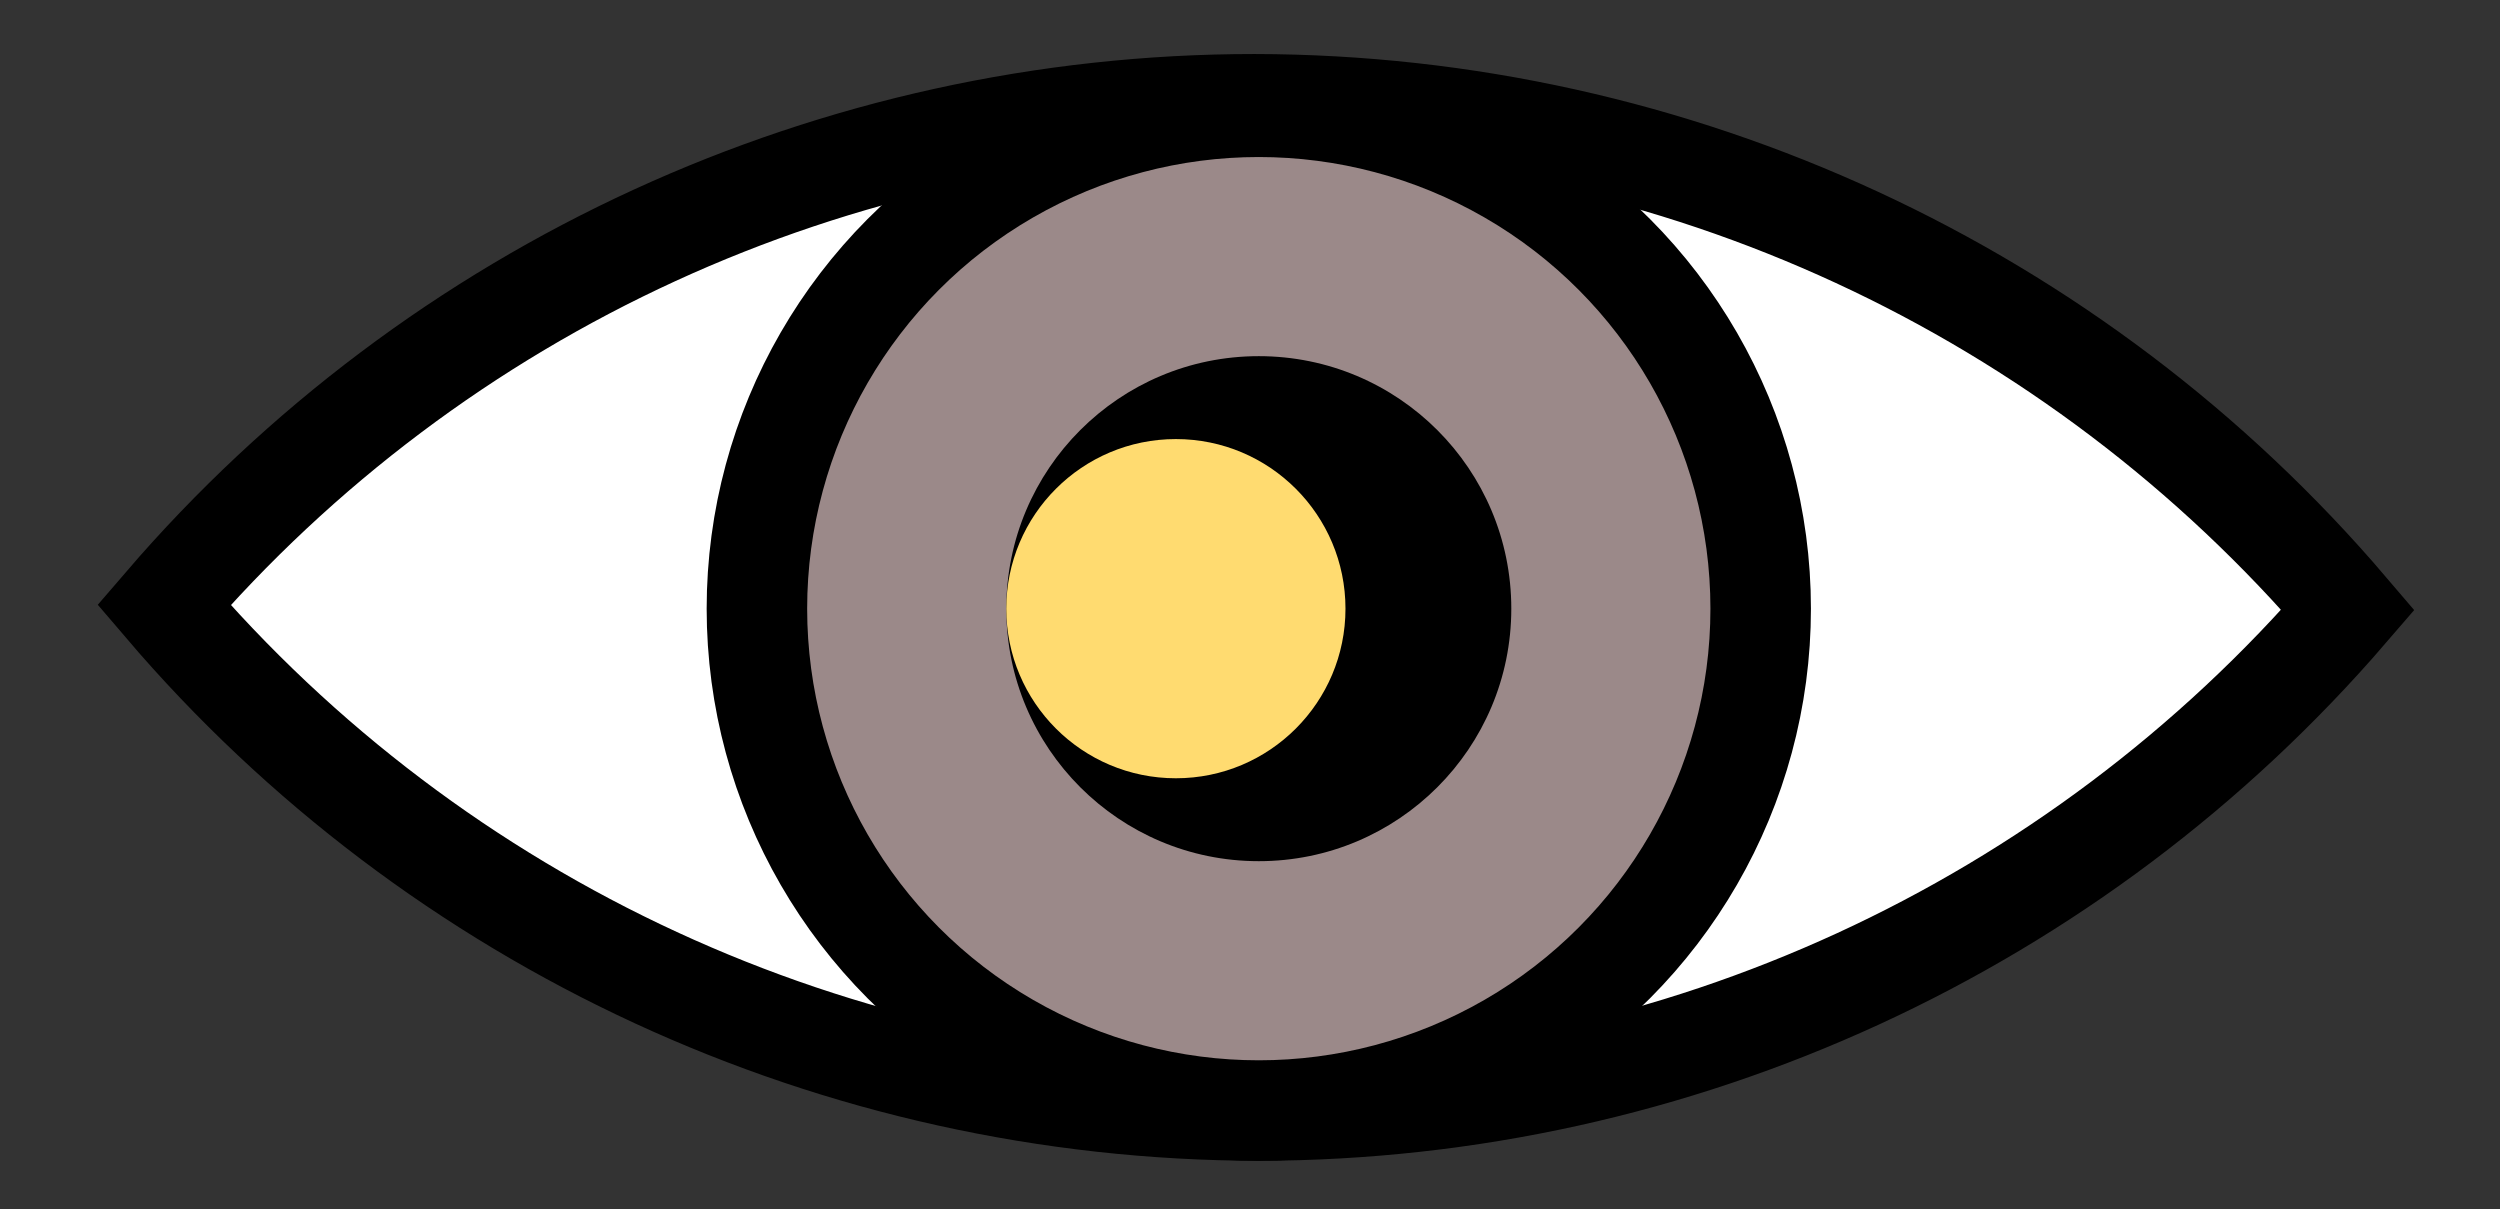 <?xml version="1.0" encoding="utf-8"?>
<!-- Generator: Adobe Illustrator 27.1.1, SVG Export Plug-In . SVG Version: 6.00 Build 0)  -->
<svg version="1.1"
	 id="svg8" xmlns:rdf="http://www.w3.org/1999/02/22-rdf-syntax-ns#" xmlns:sodipodi="http://sodipodi.sourceforge.net/DTD/sodipodi-0.dtd" xmlns:svg="http://www.w3.org/2000/svg" xmlns:cc="http://creativecommons.org/ns#" xmlns:dc="http://purl.org/dc/elements/1.1/" xmlns:inkscape="http://www.inkscape.org/namespaces/inkscape"
	 xmlns="http://www.w3.org/2000/svg" xmlns:xlink="http://www.w3.org/1999/xlink" x="0px" y="0px" viewBox="0 0 398 192.5"
	 style="enable-background:new 0 0 398 192.5;" xml:space="preserve">
<rect x="0" y="0" width="398" height="192.5" fill="#333333" stroke="none"/>
<style type="text/css">
	.st0{fill:#FFFFFF;stroke:#000000;stroke-width:16;stroke-miterlimit:3;}
	.st1{fill:#9B8989;stroke:#000000;stroke-width:16;stroke-miterlimit:11.339;}
	.st2{fill:#FFDB70;}
</style>
<inkscape:path-effect  effect="powerstroke" end_linecap_type="round" id="path-effect952" interpolator_beta="0.5" interpolator_type="CubicBezierFit" is_visible="true" linejoin_type="extrp_arc" miter_limit="4" offset_points="0,0.94 | 1,5 | 2,0.846" sort_points="true" start_linecap_type="round">
	</inkscape:path-effect>
<inkscape:path-effect  effect="simplify" helper_size="5" id="path-effect841" is_visible="true" simplify_individual_paths="false" simplify_just_coalesce="false" smooth_angles="0" steps="3" threshold="0.004">
	</inkscape:path-effect>
<g>
	<path id="path845" class="st0" d="M199.7,16.6C133,16.6,69.6,45.7,26.1,96.3c43.5,51,107.2,80.4,174.3,80.5
		c66.6-0.1,129.9-29.2,173.4-79.7C330.3,46.1,266.7,16.7,199.7,16.6z"/>
	<circle id="path843" class="st1" cx="200.4" cy="96.9" r="79.9"/>
	<circle id="path920" cx="200.4" cy="96.9" r="40.2"/>
	<circle id="path954" class="st2" cx="187.2" cy="96.9" r="27"/>
</g>
</svg>
